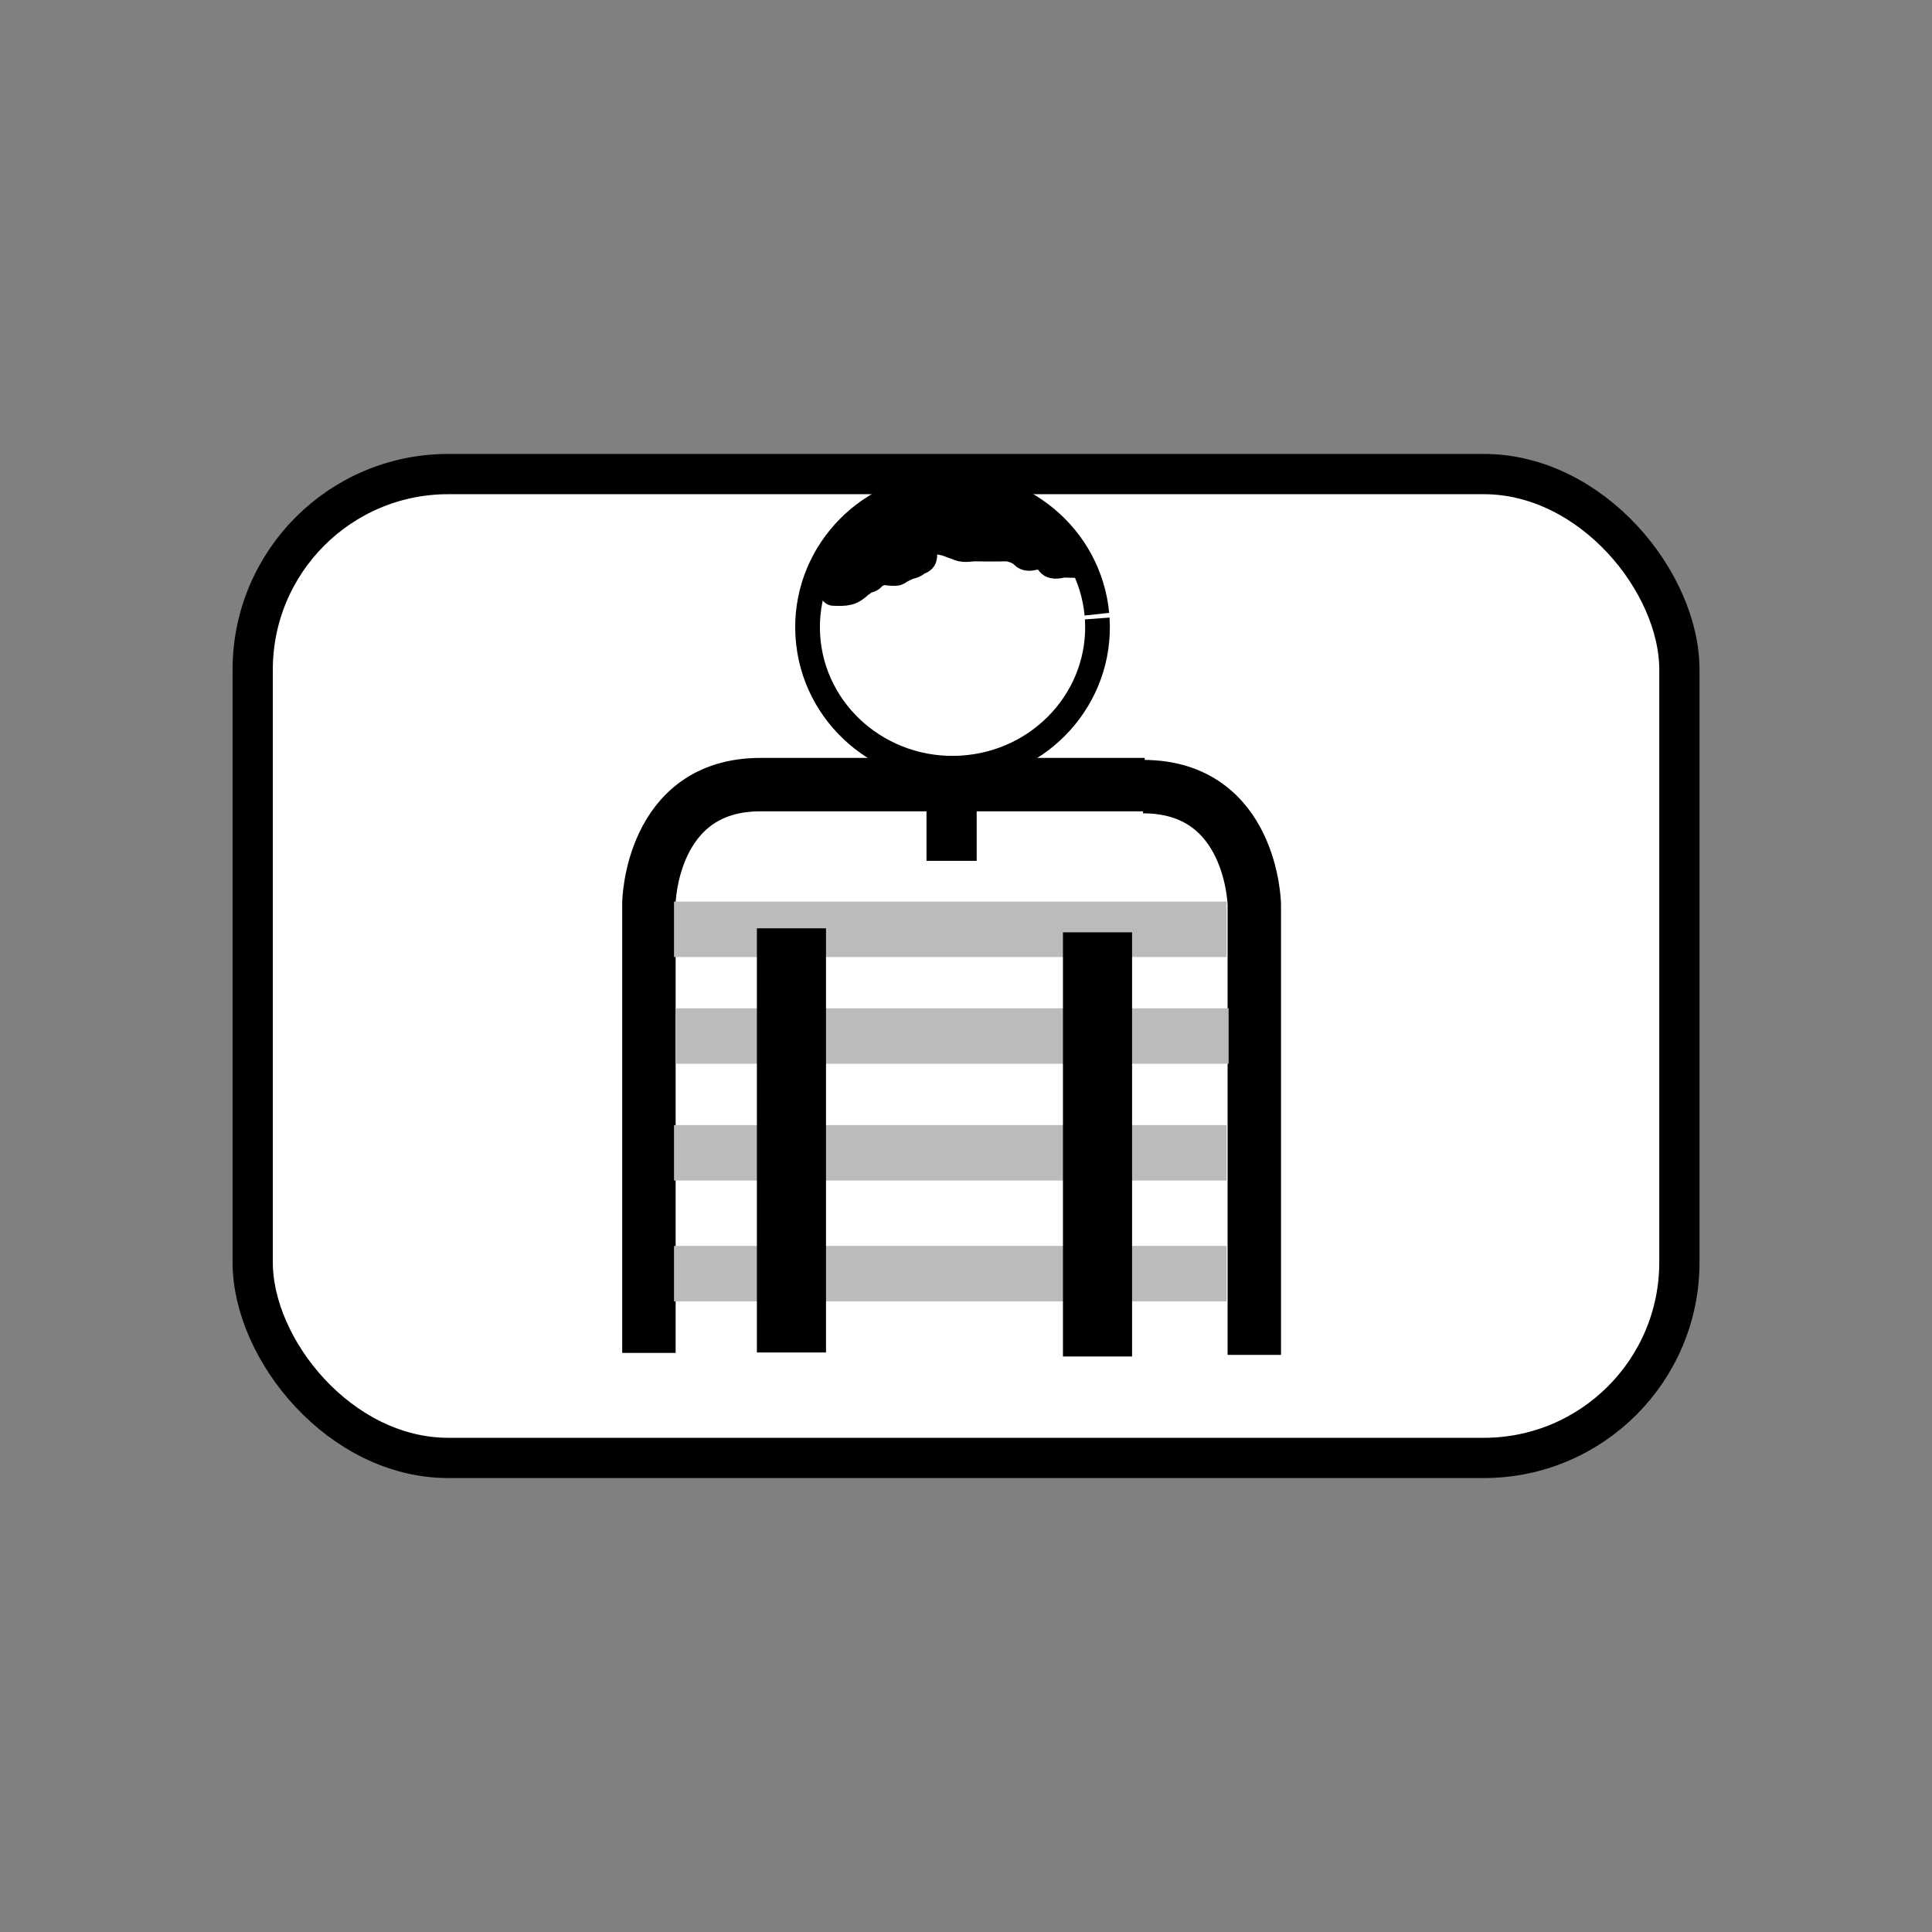 <?xml version="1.0" encoding="UTF-8" standalone="no"?>
<!-- Created with Inkscape (http://www.inkscape.org/) -->

<svg
   xmlns:dc="http://purl.org/dc/elements/1.1/"
   xmlns:cc="http://creativecommons.org/ns#"
   xmlns:rdf="http://www.w3.org/1999/02/22-rdf-syntax-ns#"
   xmlns:svg="http://www.w3.org/2000/svg"
   xmlns="http://www.w3.org/2000/svg"
   xmlns:sodipodi="http://sodipodi.sourceforge.net/DTD/sodipodi-0.dtd"
   xmlns:inkscape="http://www.inkscape.org/namespaces/inkscape"
   version="1.0"
   width="24"
   height="24"
   viewBox="0 0 24 24"
   id="svg2"
   sodipodi:version="0.32"
   inkscape:version="0.47 r22583"
   sodipodi:docname="UserTask.svg"
   inkscape:export-filename="C:\apps\eclipse-workspace-gmf\trunk\org.eclipse.stp.bpmn.edit\icons\full\obj16\activities\task.png"
   inkscape:export-xdpi="60"
   inkscape:export-ydpi="60">
  <rect x="0" y="0" width="24" height="24" fill="#808080" stroke="none"/>
  <sodipodi:namedview
     inkscape:window-height="576"
     inkscape:window-width="853"
     inkscape:pageshadow="2"
     inkscape:pageopacity="0.0"
     guidetolerance="10.0"
     gridtolerance="10.0"
     objecttolerance="10.0"
     borderopacity="1.0"
     bordercolor="#666666"
     pagecolor="#ffffff"
     id="base"
     inkscape:zoom="15.625"
     inkscape:cx="12"
     inkscape:cy="12"
     inkscape:window-x="44"
     inkscape:window-y="66"
     inkscape:current-layer="svg2"
     showgrid="false"
     inkscape:window-maximized="0" />
  <defs
     id="defs13">
    <inkscape:perspective
       sodipodi:type="inkscape:persp3d"
       inkscape:vp_x="0 : 12 : 1"
       inkscape:vp_y="0 : 1000 : 0"
       inkscape:vp_z="24 : 12 : 1"
       inkscape:persp3d-origin="12 : 8 : 1"
       id="perspective3799" />
    <inkscape:perspective
       id="perspective10"
       inkscape:persp3d-origin="372.04724 : 350.78739 : 1"
       inkscape:vp_z="744.09448 : 526.18109 : 1"
       inkscape:vp_y="0 : 1000 : 0"
       inkscape:vp_x="0 : 526.18109 : 1"
       sodipodi:type="inkscape:persp3d" />
  </defs>
  <rect
     width="17.723"
     height="12.222"
     rx="2.43"
     ry="2.43"
     x="3.139"
     y="5.889"
     style="opacity:1;fill:white;fill-opacity:1;stroke:black;stroke-width:0.5;stroke-linecap:square;stroke-linejoin:round;stroke-miterlimit:0;stroke-dasharray:none;stroke-opacity:1"
     id="rect5423" />
  <g
     transform="matrix(0.682,0,0,0.682,6.365,-700.914)"
     id="layer1"
     inkscape:label="Layer 1">
    <path
       id="path3628"
       d="m 2.487,1052.376 0,-8.2 c 0,0 0.035,-2.151 2.027,-2.151 l 7.003,0"
       style="fill:none;stroke:#000000;stroke-width:0.973px;stroke-linecap:butt;stroke-linejoin:miter;stroke-opacity:1" />
    <path
       style="fill:none;stroke:#000000;stroke-width:0.973px;stroke-linecap:butt;stroke-linejoin:miter;stroke-opacity:1"
       d="m 11.487,1042.061 c 1.992,0 2.027,2.151 2.027,2.151 l 0,8.2"
       id="path3656" />
    <path
       sodipodi:open="true"
       sodipodi:end="12.474082"
       sodipodi:start="6.2213848"
       transform="matrix(0.9,0,0,0.965,0.887,1036.566)"
       d="M 10.851,2.521 C 10.951,3.997 9.721,5.267 8.103,5.359 6.486,5.45 5.094,4.328 4.994,2.852 4.893,1.376 6.123,0.106 7.741,0.014 9.323,-0.075 10.698,0.999 10.844,2.44"
       sodipodi:ry="2.677362"
       sodipodi:rx="2.9340954"
       sodipodi:cy="2.686542"
       sodipodi:cx="7.9220576"
       id="path3681"
       style="fill:none;stroke:#000000;stroke-width:0.5;stroke-linecap:butt;stroke-linejoin:round;stroke-miterlimit:4;stroke-opacity:1;stroke-dasharray:none"
       sodipodi:type="arc" />
    <path
       id="path3689"
       d="m 8,1042.003 c 0,1.41 0,1.41 0,1.41"
       style="fill:none;stroke:#000000;stroke-width:0.914px;stroke-linecap:butt;stroke-linejoin:miter;stroke-opacity:1" />
    <path
       id="path3691"
       d="m 2.944,1044.66 10.065,0"
       style="fill:none;stroke:#bbbbbb;stroke-width:1.01px;stroke-linecap:butt;stroke-linejoin:miter;stroke-opacity:1" />
    <path
       style="fill:none;stroke:#bbbbbb;stroke-width:1.01px;stroke-linecap:butt;stroke-linejoin:miter;stroke-opacity:1"
       d="m 2.981,1046.604 10.065,0"
       id="path3693" />
    <path
       id="path3701"
       d="m 2.944,1048.731 10.065,0"
       style="fill:none;stroke:#bbbbbb;stroke-width:1.01px;stroke-linecap:butt;stroke-linejoin:miter;stroke-opacity:1" />
    <path
       style="fill:none;stroke:#bbbbbb;stroke-width:1.01px;stroke-linecap:butt;stroke-linejoin:miter;stroke-opacity:1"
       d="m 2.944,1050.932 10.065,0"
       id="path3703" />
    <path
       id="path3685"
       d="m 5.083,1052.368 0,-7.726"
       style="fill:none;stroke:#000000;stroke-width:1.259px;stroke-linecap:butt;stroke-linejoin:miter;stroke-opacity:1" />
    <path
       style="fill:none;stroke:#000000;stroke-width:1.259px;stroke-linecap:butt;stroke-linejoin:miter;stroke-opacity:1"
       d="m 10.658,1052.441 0,-7.726"
       id="path3718" />
    <path
       transform="translate(0,1036.362)"
       d="M 9.666,1.264 C 9.642,1.228 9.626,1.185 9.594,1.156 9.47,1.045 9.161,1.023 8.998,1.009 8.976,0.958 8.942,1.024 8.918,1.013 8.8,0.958 8.941,0.992 8.817,0.944 8.76,0.922 8.724,0.928 8.664,0.927 8.623,0.924 8.583,0.945 8.542,0.944 8.471,0.941 8.401,0.919 8.33,0.912 7.781,0.859 8.523,0.945 7.986,0.88 7.891,0.87 7.856,0.875 7.777,0.842 7.765,0.836 7.741,0.804 7.745,0.817 7.754,0.84 7.796,0.82 7.702,0.832 7.64,0.846 7.416,0.817 7.379,0.852 7.365,0.865 7.358,0.884 7.347,0.9 7.329,0.927 7.31,0.954 7.292,0.981 c -0.034,0.079 -0.096,0.143 -0.133,0.22 -0.006,0.012 -0.007,0.027 -0.012,0.04 -0.017,0.048 -0.019,0.039 -0.062,0.086 -0.04,0.062 -0.061,0.145 -0.121,0.194 -0.052,0.043 -0.129,0.053 -0.189,0.08 -0.012,0.004 -0.024,0.005 -0.035,0.012 -0.015,0.009 -0.026,0.024 -0.041,0.034 -0.117,0.078 -0.245,0.133 -0.382,0.165 -0.158,0.062 -0.322,0.108 -0.483,0.161 -0.344,0.113 0.049,-0.01 -0.158,0.054 0.003,5.088e-4 0.007,0.001 0.01,0.002 0,0 -0.036,-0.005 -0.036,-0.005 l 0,0 c 0.005,-0.01 0.01,-0.021 0.015,-0.031 0.195,-0.061 -0.176,0.055 0.158,-0.054 0.162,-0.053 0.326,-0.1 0.485,-0.162 0.131,-0.029 0.254,-0.083 0.367,-0.157 0.018,-0.012 0.033,-0.029 0.052,-0.04 0.009,-0.006 0.021,-0.007 0.031,-0.011 0.044,-0.02 0.144,-0.045 0.175,-0.07 0.061,-0.049 0.079,-0.135 0.123,-0.197 0.061,-0.062 0.036,-0.049 0.069,-0.119 0.037,-0.078 0.099,-0.142 0.134,-0.222 0.012,-0.018 0.08,-0.124 0.104,-0.143 0.051,-0.04 0.261,-0.007 0.332,-0.022 0.037,-0.004 0.041,-0.007 0.075,-0.004 0.007,7.3826e-4 0.009,0.012 0.016,0.015 0.077,0.033 0.106,0.027 0.201,0.037 0.525,0.064 -0.204,-0.022 0.345,0.032 0.042,0.004 0.084,0.012 0.126,0.018 0.025,0.004 0.05,0.013 0.076,0.014 0.043,0.002 0.084,-0.022 0.128,-0.017 0.07,0.001 0.105,-0.005 0.172,0.022 0.022,0.009 0.04,0.025 0.06,0.037 0.005,0.009 0.006,0.022 0.016,0.027 0.027,0.013 0.065,-0.051 0.09,-0.005 0.183,0.016 0.484,0.036 0.623,0.164 0.033,0.03 0.05,0.075 0.074,0.112 0,0 -0.033,0.016 -0.033,0.016 z"
       id="path3720"
       style="fill:none;stroke:#000000;stroke-width:0.5;stroke-linecap:butt;stroke-linejoin:round;stroke-miterlimit:4;stroke-opacity:1;stroke-dasharray:none" />
    <path
       transform="translate(0,1036.362)"
       d="m 9.481,0.834 c -0.055,0 -0.11,0 -0.165,0 -0.058,0 -0.116,0.003 -0.174,0 -0.136,-0.008 -0.269,-0.046 -0.406,-0.046 -0.083,0.019 -0.169,0.011 -0.253,0.009 -0.051,0.006 -0.099,-0.009 -0.14,-0.039 -0.012,-0.009 -0.02,-0.022 -0.032,-0.03 -0.013,-0.008 -0.029,-0.009 -0.043,-0.014 -0.018,-0.007 -0.036,-0.016 -0.055,-0.023 C 8.155,0.653 8.103,0.603 8.043,0.567 c -0.009,-0.005 -0.02,-0.005 -0.028,-0.01 -0.042,-0.028 0.004,-0.019 -0.041,-0.023 -0.079,2.9507e-4 -0.157,0.01 -0.237,0.008 -0.076,-0.002 -0.152,-0.002 -0.228,-0.001 -0.014,6.128e-5 -0.028,-0.003 -0.042,2.3236e-4 -0.009,0.002 -0.015,0.011 -0.023,0.016 -0.025,0.021 -0.032,0.057 -0.056,0.077 -0.055,0.047 -0.141,0.068 -0.212,0.065 -0.017,0.011 -0.04,0.011 -0.056,0.023 -0.033,0.022 -0.099,0.093 -0.119,0.113 -0.056,0.058 -0.111,0.118 -0.167,0.177 -0.035,0.012 -0.085,0.107 -0.123,0.123 -0.057,0.025 -0.058,-0.003 -0.101,0.044 -0.011,0.008 -0.025,0.013 -0.033,0.024 -0.075,0.105 0.107,-0.06 -0.051,0.092 -0.015,0.015 -0.038,0.02 -0.053,0.035 -0.02,0.018 -0.031,0.043 -0.049,0.063 -0.01,0.008 -0.018,0.019 -0.029,0.025 -0.012,0.007 -0.028,0.008 -0.04,0.015 -0.072,0.037 -0.034,0.033 -0.112,0.065 -0.064,0.017 -0.036,0.007 -0.087,0.029 -0.02,0.017 -0.047,0.005 -0.069,0.012 -0.003,0.001 -0.002,0.007 -0.004,0.01 -0.014,0.006 -0.028,0.014 -0.043,0.018 -0.038,0.011 -0.063,0.008 -0.101,0.008 -0.014,-0.001 -0.029,-0.003 -0.043,-0.004 0,0 0.003,-0.037 0.003,-0.037 l 0,0 c 0.013,0.001 0.027,0.002 0.04,0.004 0.039,5.11e-4 0.082,0.003 0.118,-0.016 0.01,-0.005 0.017,-0.016 0.027,-0.02 0.018,-0.007 0.041,0.008 0.057,-0.01 0.054,-0.022 0.026,-0.013 0.084,-0.027 0.064,-0.026 0.055,-0.035 0.118,-0.067 0.008,-0.004 0.019,-0.003 0.027,-0.007 0.01,-0.005 0.017,-0.015 0.026,-0.022 0.02,-0.022 0.034,-0.049 0.056,-0.069 0.012,-0.011 0.031,-0.014 0.043,-0.025 0.064,-0.059 0.011,-0.033 0.059,-0.101 0.007,-0.009 0.019,-0.013 0.028,-0.02 0.029,-0.027 0.031,-0.037 0.069,-0.045 0.011,-0.002 0.023,0.004 0.033,-4.86e-4 0.036,-0.015 0.089,-0.113 0.121,-0.122 0.056,-0.059 0.111,-0.119 0.168,-0.178 0.036,-0.038 0.086,-0.091 0.132,-0.122 0.011,-0.007 0.063,-0.022 0.072,-0.025 0.051,0.004 0.085,-0.007 0.132,-0.028 0.016,-0.007 0.034,-0.01 0.047,-0.022 0.028,-0.024 0.034,-0.068 0.068,-0.088 0.014,-0.007 0.026,-0.017 0.041,-0.021 0.013,-0.003 0.028,-1.7139e-4 0.042,-2.327e-4 0.076,-3.366e-4 0.153,-4.4194e-4 0.229,0.001 0.082,0.002 0.163,-0.01 0.246,-0.007 0.014,0.005 0.028,0.01 0.041,0.015 0.001,0.003 4.388e-4,0.007 0.003,0.009 0.011,0.007 0.025,0.008 0.037,0.015 0.057,0.034 0.107,0.082 0.161,0.119 0.036,0.015 0.075,0.025 0.109,0.045 0.01,0.006 0.016,0.018 0.025,0.025 0.038,0.028 0.075,0.04 0.122,0.035 0.084,0.001 0.17,0.01 0.253,-0.009 0.137,3.4137e-4 0.27,0.038 0.406,0.046 0.058,0.003 0.116,0 0.174,0 0.055,0 0.11,0 0.165,0 0,0 0,0.037 0,0.037 z"
       id="path3722"
       style="fill:none;stroke:#000000;stroke-width:0.5;stroke-linecap:butt;stroke-linejoin:round;stroke-miterlimit:4;stroke-opacity:1;stroke-dasharray:none" />
    <path
       transform="translate(0,1036.362)"
       d="m 5.85,2.118 c 0.222,0.006 0.299,0.015 0.462,-0.142 0.036,-0.013 0.061,-0.051 0.094,-0.067 0.059,-0.029 0.09,-0.013 0.136,-0.068 0.013,-0.013 0.023,-0.03 0.039,-0.04 0.02,-0.013 0.044,-0.019 0.067,-0.028 0.065,-0.025 0.116,-0.039 0.184,-0.027 0.032,0.006 0.15,0.015 0.174,0.005 0.018,-0.007 0.031,-0.023 0.046,-0.034 0.048,-0.024 0.108,-0.056 0.158,-0.074 0.03,-0.011 0.076,-0.017 0.105,-0.036 0.096,-0.065 -0.091,0.027 0.071,-0.046 0.022,-0.01 0.06,-0.02 0.068,-0.05 0.011,-0.043 -0.026,-0.199 -0.031,-0.255 -0.005,-0.049 0.005,-0.098 0.007,-0.147 3e-4,-0.011 -0.003,-0.022 1.148e-4,-0.032 0.004,-0.016 0.013,-0.03 0.019,-0.045 0.003,-0.007 0.016,-0.055 0.039,-0.05 0.014,0.002 0.023,0.015 0.035,0.022 0.057,0.034 0.104,0.075 0.154,0.12 0.022,0.017 0.043,0.037 0.067,0.05 0.031,0.016 0.112,0.028 0.144,0.036 0.078,0.02 0.148,0.055 0.225,0.078 0.104,0.05 0.183,0.03 0.29,0.022 0.072,7.044e-4 0.144,0.004 0.216,0.003 0.086,-8.907e-4 0.172,-4.854e-4 0.257,-3.531e-4 0.139,-0.007 0.218,-0.002 0.347,0.057 0.019,0.009 0.039,0.016 0.056,0.028 0.02,0.014 0.036,0.032 0.055,0.049 0.013,0.01 0.024,0.024 0.04,0.031 0.042,0.018 0.089,-0.004 0.129,-0.012 0.049,-0.01 0.06,-0.009 0.109,-0.011 0.015,0.006 0.1,-0.003 0.112,0.007 0.041,0.033 0.02,0.072 0.068,0.094 0.045,0.098 0.139,0.066 0.223,0.05 0.073,-0.004 0.145,0.003 0.218,0.003 0,0 2.7e-4,0.037 2.7e-4,0.037 l 0,0 c -0.071,5.105e-4 -0.141,-0.006 -0.211,-0.003 -0.086,0.017 -0.207,0.05 -0.25,-0.055 -0.032,-0.024 -0.042,-0.022 -0.052,-0.063 -0.002,-0.008 0.008,-0.02 0.001,-0.026 -0.009,-0.008 -0.095,-0.002 -0.108,-0.007 -0.044,0.002 -0.057,7.591e-4 -0.101,0.01 -0.075,0.015 -0.143,0.037 -0.203,-0.027 -0.015,-0.014 -0.029,-0.031 -0.046,-0.043 -0.017,-0.012 -0.036,-0.019 -0.055,-0.027 C 9.084,1.344 9.01,1.342 8.876,1.348 8.79,1.348 8.704,1.347 8.618,1.348 8.547,1.349 8.476,1.346 8.405,1.345 8.291,1.354 8.213,1.374 8.102,1.322 8.026,1.299 7.956,1.264 7.879,1.244 7.83,1.232 7.767,1.226 7.721,1.202 7.695,1.189 7.674,1.168 7.651,1.151 c -0.045,-0.04 -0.07,-0.065 -0.119,-0.1 -0.011,-0.008 -0.026,-0.012 -0.036,-0.021 -0.005,-0.005 0.005,-0.028 0.002,-0.021 -0.006,0.013 -0.012,0.026 -0.018,0.039 -0.005,0.01 -0.013,0.018 -0.016,0.029 -0.003,0.011 1.628e-4,0.023 -1.716e-4,0.034 -0.001,0.047 -0.011,0.094 -0.007,0.141 0.007,0.074 0.048,0.216 0.023,0.282 -0.013,0.036 -0.052,0.046 -0.082,0.06 -0.092,0.035 0.017,-0.012 -0.071,0.046 -0.033,0.022 -0.068,0.023 -0.105,0.036 -0.047,0.017 -0.108,0.049 -0.153,0.071 -0.022,0.013 -0.042,0.031 -0.065,0.04 -0.028,0.011 -0.148,7.028e-4 -0.182,-0.005 -0.062,-0.012 -0.105,0.003 -0.164,0.025 -0.018,0.007 -0.038,0.009 -0.054,0.019 -0.015,0.01 -0.025,0.026 -0.038,0.039 -0.046,0.046 -0.026,0.036 -0.093,0.059 -0.015,0.005 -0.032,0.005 -0.046,0.013 -0.032,0.016 -0.057,0.053 -0.092,0.066 C 6.166,2.165 6.081,2.162 5.85,2.155 c 0,0 0,-0.037 0,-0.037 z"
       id="path3724"
       style="fill:none;stroke:#000000;stroke-width:0.5;stroke-linecap:butt;stroke-linejoin:round;stroke-miterlimit:4;stroke-opacity:1;stroke-dasharray:none" />
    <path
       transform="translate(0,1036.362)"
       d="m 8.087,0.541 c 0.117,0 0.234,0 0.351,0 0.063,0 0.126,0 0.189,0 0,0 0,0.037 0,0.037 l 0,0 c -0.063,0 -0.126,0 -0.189,0 -0.117,0 -0.234,0 -0.351,0 0,0 0,-0.037 0,-0.037 z"
       id="path3726"
       style="fill:none;stroke:#000000;stroke-width:0.5;stroke-linecap:butt;stroke-linejoin:round;stroke-miterlimit:4;stroke-opacity:1;stroke-dasharray:none" />
  </g>
</svg>
